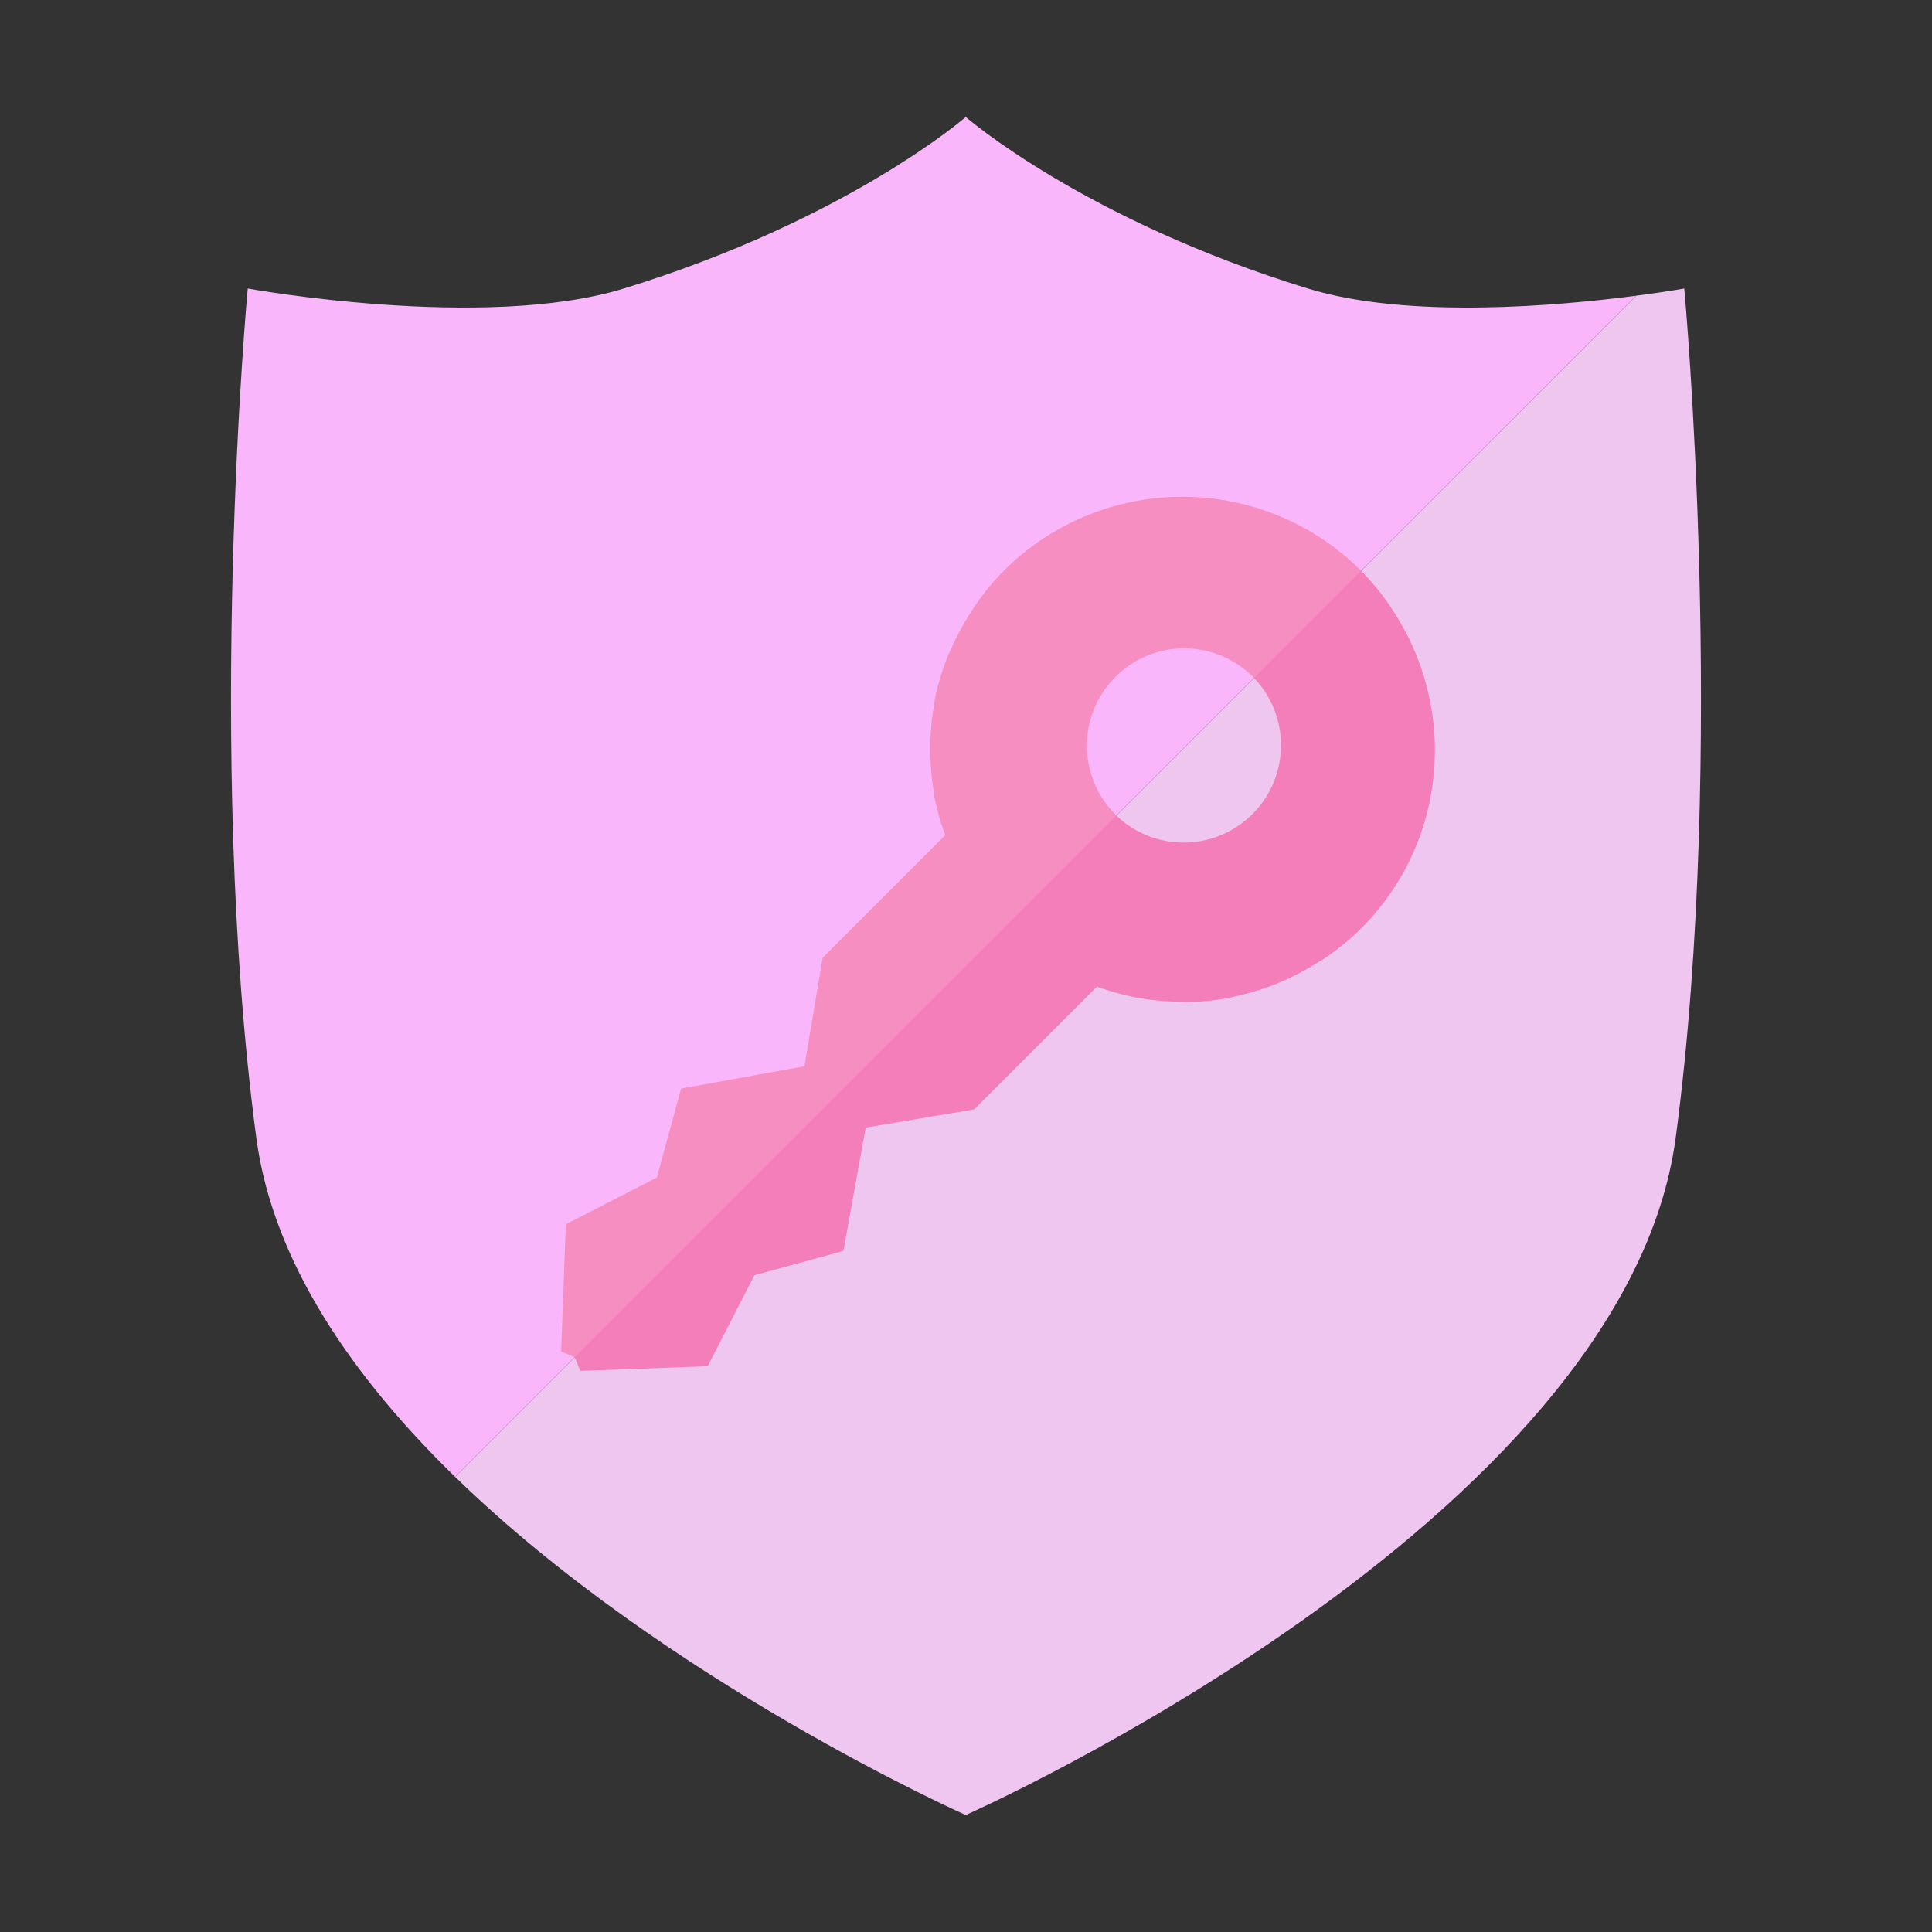 <svg t="1686752460184" class="icon" viewBox="0 0 1024 1024" version="1.1" xmlns="http://www.w3.org/2000/svg" p-id="1966" width="200" height="200"><rect x="0" y="0" width="1024" height="1024" fill="#333333" stroke="none"/><path d="M693.215 152.923C574.303 116.405 511.865 62 511.865 62s-62.415 54.428-181.238 90.922c-74.002 22.725-199.327 0-199.327 0s-22.657 245.452 4.522 450c8.82 66.442 51.682 127.552 105.412 179.865l47.385-47.385 223.245-223.245L805.107 218.893 867.275 156.725c-40.455 5.31-120.555 12.623-174.06-3.803z" fill="#fab6fb" p-id="1967"></path><path d="M892.7 152.923s-9.877 1.755-25.425 3.803l-62.167 62.167-293.243 293.243-223.245 223.245-47.385 47.385C352.902 891.485 511.865 962 511.865 962s349.11-154.553 376.312-359.077 4.522-450 4.522-450z" fill="#eec6ef" p-id="1968"></path><path d="M600.56 510.875zM688.04 496.498zM622.79 513.8zM668.33 506.308zM648.327 512.112z" fill="#FFFFFF" p-id="1969"></path><path d="M496.408 527.592l-18.968 18.968-172.845 172.822 0.022 0.022 191.79-191.812zM544.895 479.105l-12.893 12.893 12.893-12.893v-0.022l-33.165 33.165-15.322 15.345 48.487-48.487z" fill="#B77D20" p-id="1970"></path><path d="M304.618 719.405l129.623-129.645-129.623 129.645zM496.408 527.592l-14.22 14.22zM496.408 527.592l15.322-15.322 33.188-33.165h-0.022z" fill="#C48C3B" p-id="1971"></path><path d="M709.415 479.915a116.392 116.392 0 0 1-17.01 13.905c5.963-4.05 11.745-8.527 17.032-13.838 39.105-39.105 44.438-98.865 16.605-143.955 27.788 45.068 22.433 104.828-16.628 143.887z" fill="#FFFFFF" p-id="1972"></path><path d="M532.003 302.525a132.525 132.525 0 0 0-15.75 19.305c-1.035 1.508-1.958 3.06-2.902 4.59a134.528 134.528 0 0 0-9.338 17.707c-0.608 1.373-1.305 2.723-1.845 4.117a133.47 133.47 0 0 0-6.728 22.725c-0.225 1.058-0.27 2.16-0.45 3.217a135.315 135.315 0 0 0-0.135 44.843c0.27 1.643 0.36 3.285 0.698 4.905 1.282 6.345 3.217 12.578 5.445 18.72l-41.715 41.715-23.265 23.265-0.765 4.612-5.625 33.48-3.263 19.418-65.362 11.812-12.848 47.16-48.24 24.75-2.205 59.535 162.157-162.157 28.282-28.282-28.282 28.282-162.157 162.157-0.292 7.92 7.223 3.06 129.623-129.623 43.2-43.2 4.747-4.747 14.22-14.22 48.487-48.487 46.845-46.845a51.57 51.57 0 1 1 72.922-72.922l56.79-56.79a133.965 133.965 0 0 0-189.472-0.022z" fill="#f68ec2" p-id="1973"></path><path d="M740.51 327.118a132.435 132.435 0 0 0-19.058-24.57l-56.79 56.79a51.593 51.593 0 0 1-72.945 72.945l-59.737 59.737-35.595 35.595-191.79 191.79 3.06 7.2 7.92-0.292 59.535-2.205 24.75-48.24 47.16-12.848 11.812-65.362 19.418-3.263 33.48-5.625 4.612-0.765 23.265-23.265 41.805-41.805a134.55 134.55 0 0 0 23.625 6.255c5.67 0.922 11.408 1.44 17.168 1.643 1.935 0.068 3.915 0.315 5.872 0.315a135.72 135.72 0 0 0 23.355-2.25c1.305-0.225 2.542-0.675 3.825-0.945a133.65 133.65 0 0 0 19.102-5.67c2.002-0.765 3.982-1.62 5.963-2.475 5.692-2.498 11.273-5.445 16.65-8.775 1.665-1.035 3.375-1.958 4.995-3.06a132.75 132.75 0 0 0 19.508-15.93c44.775-44.82 50.917-113.287 19.035-164.925z" fill="#f37eb9" p-id="1974"></path></svg>